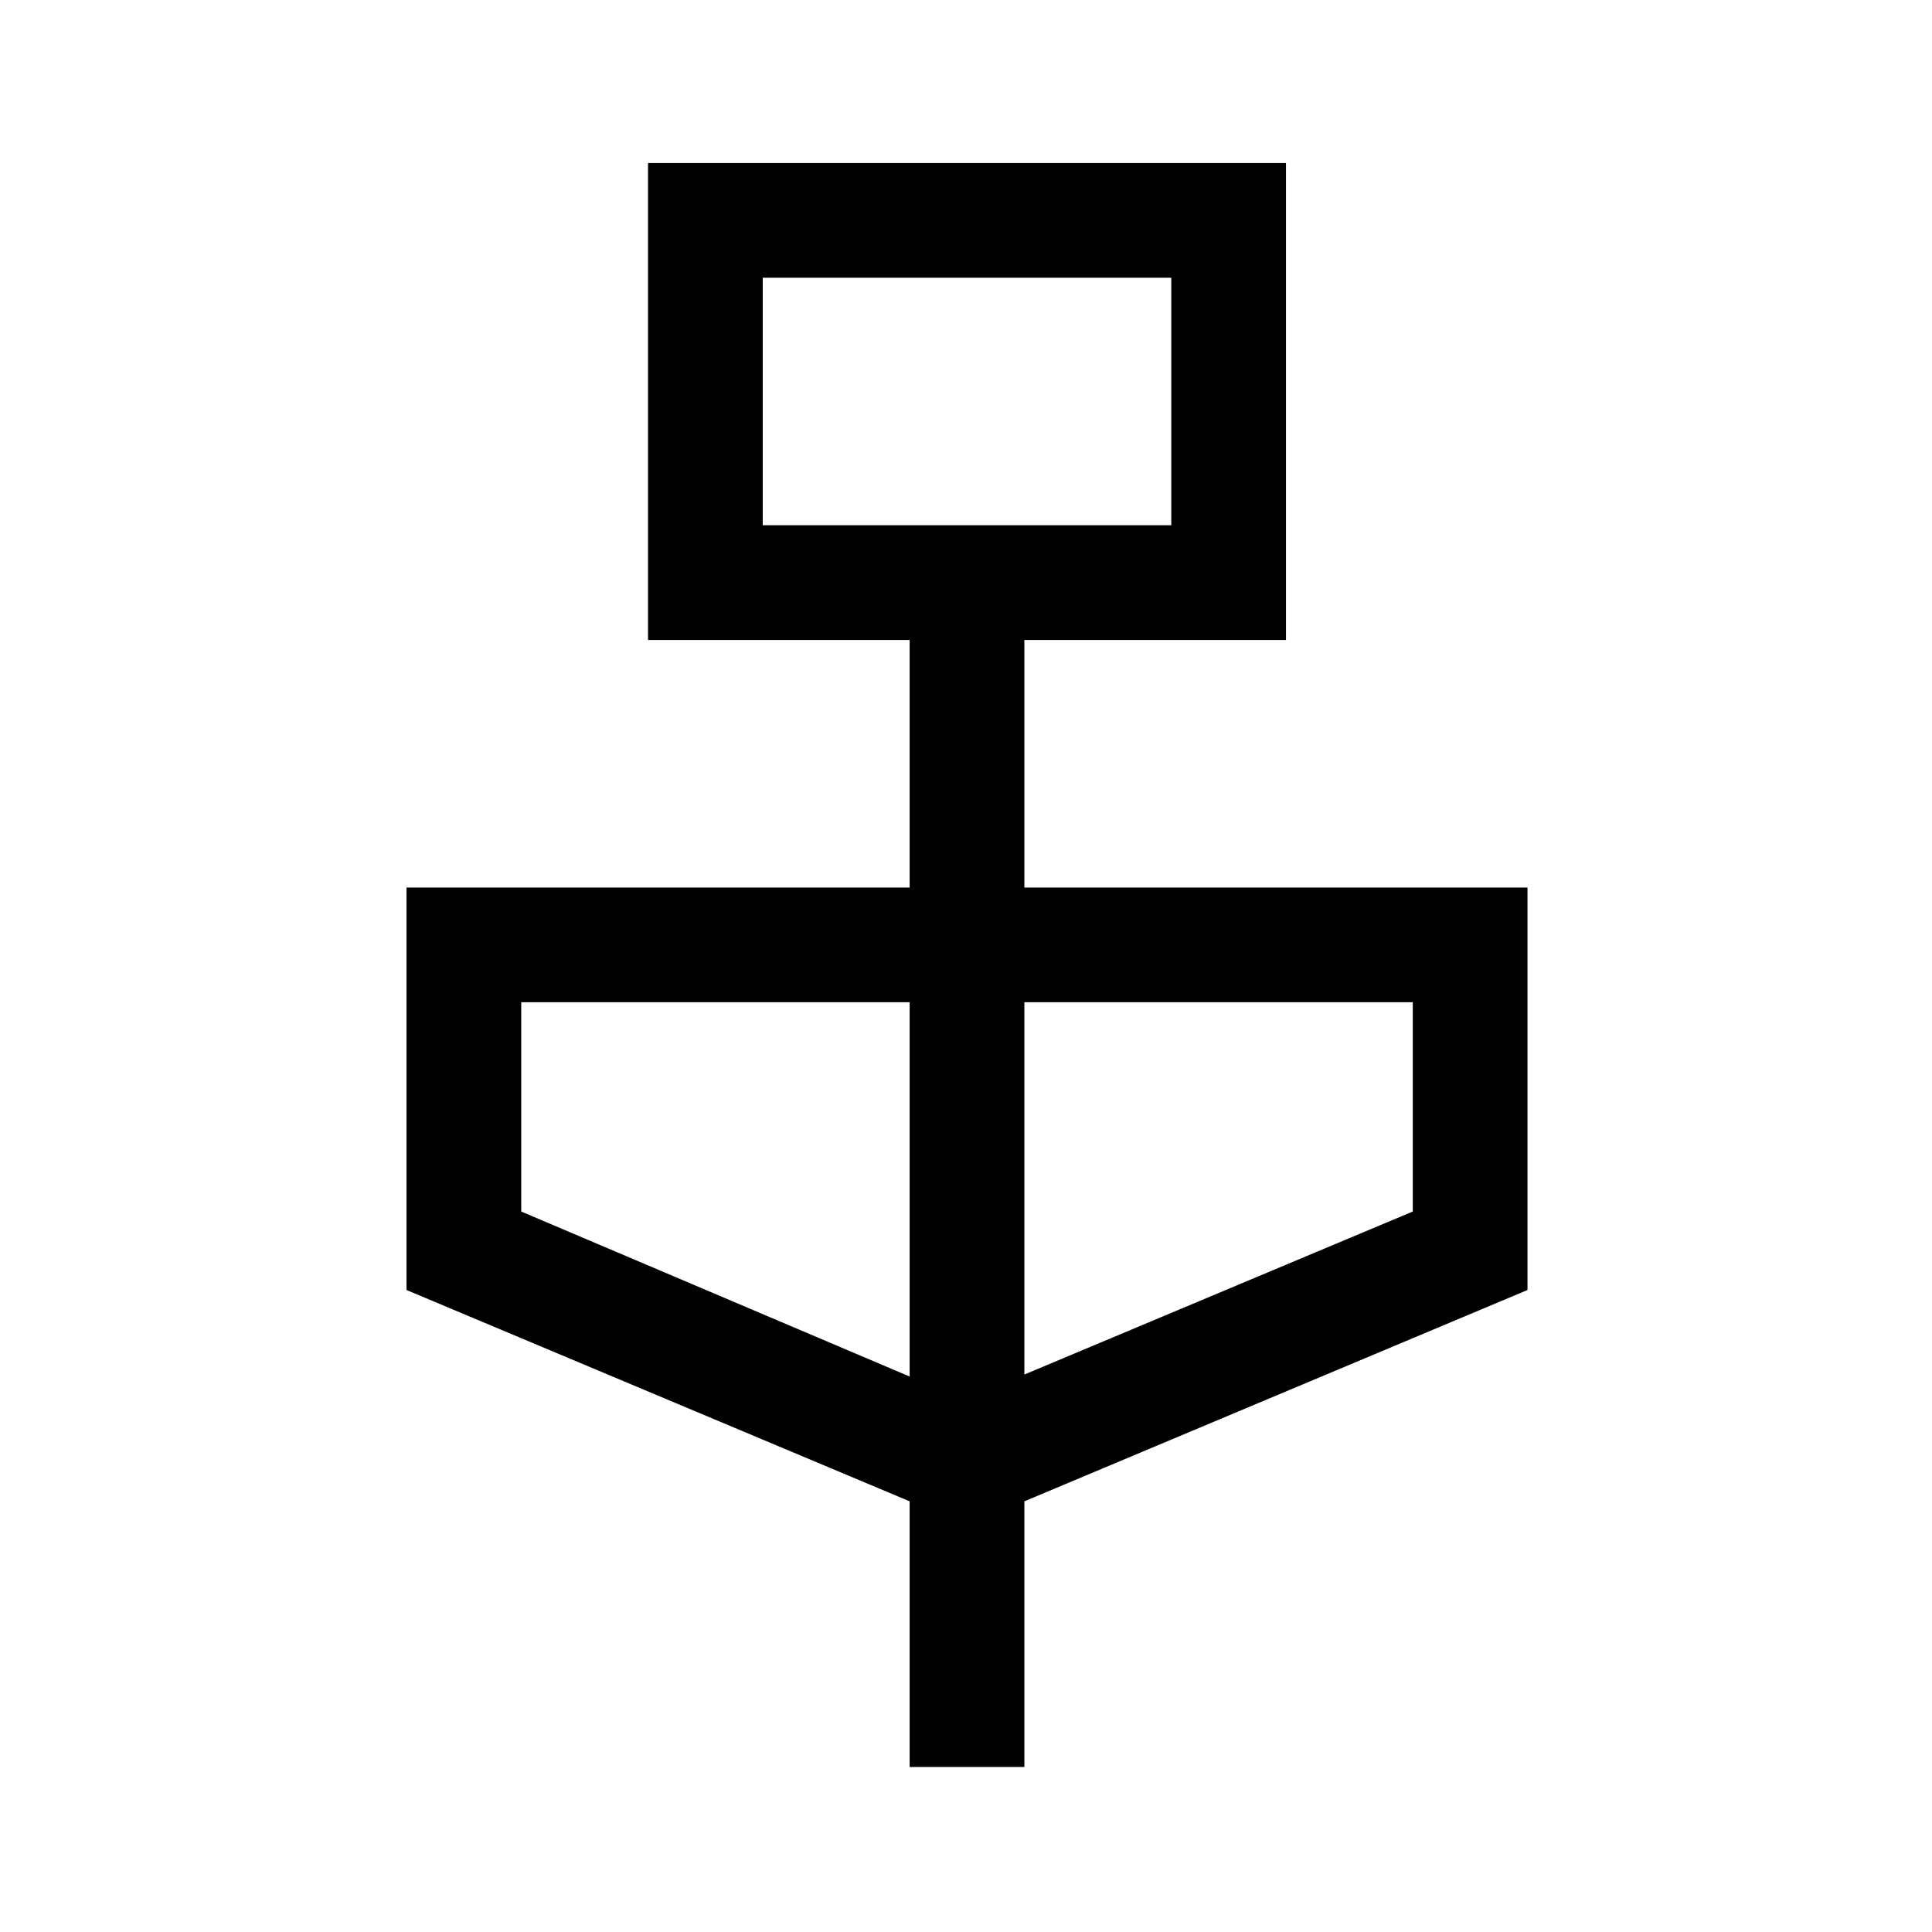 <svg xmlns="http://www.w3.org/2000/svg" height="48" width="48"><path d="M22.6 43.9v-6.6l-12.5-5.25v-10h12.5V15.9h-6.5V4.05h15.85V15.9h-6.5v6.15h12.5v10l-12.5 5.25v6.6Zm-3.65-30.85H29.1V6.9H18.95ZM22.6 34.2v-9.3h-9.65v5.2Zm2.85-.05 9.65-4.05v-5.2h-9.65Zm-6.5-21.1V6.9v6.15Z"/></svg>
